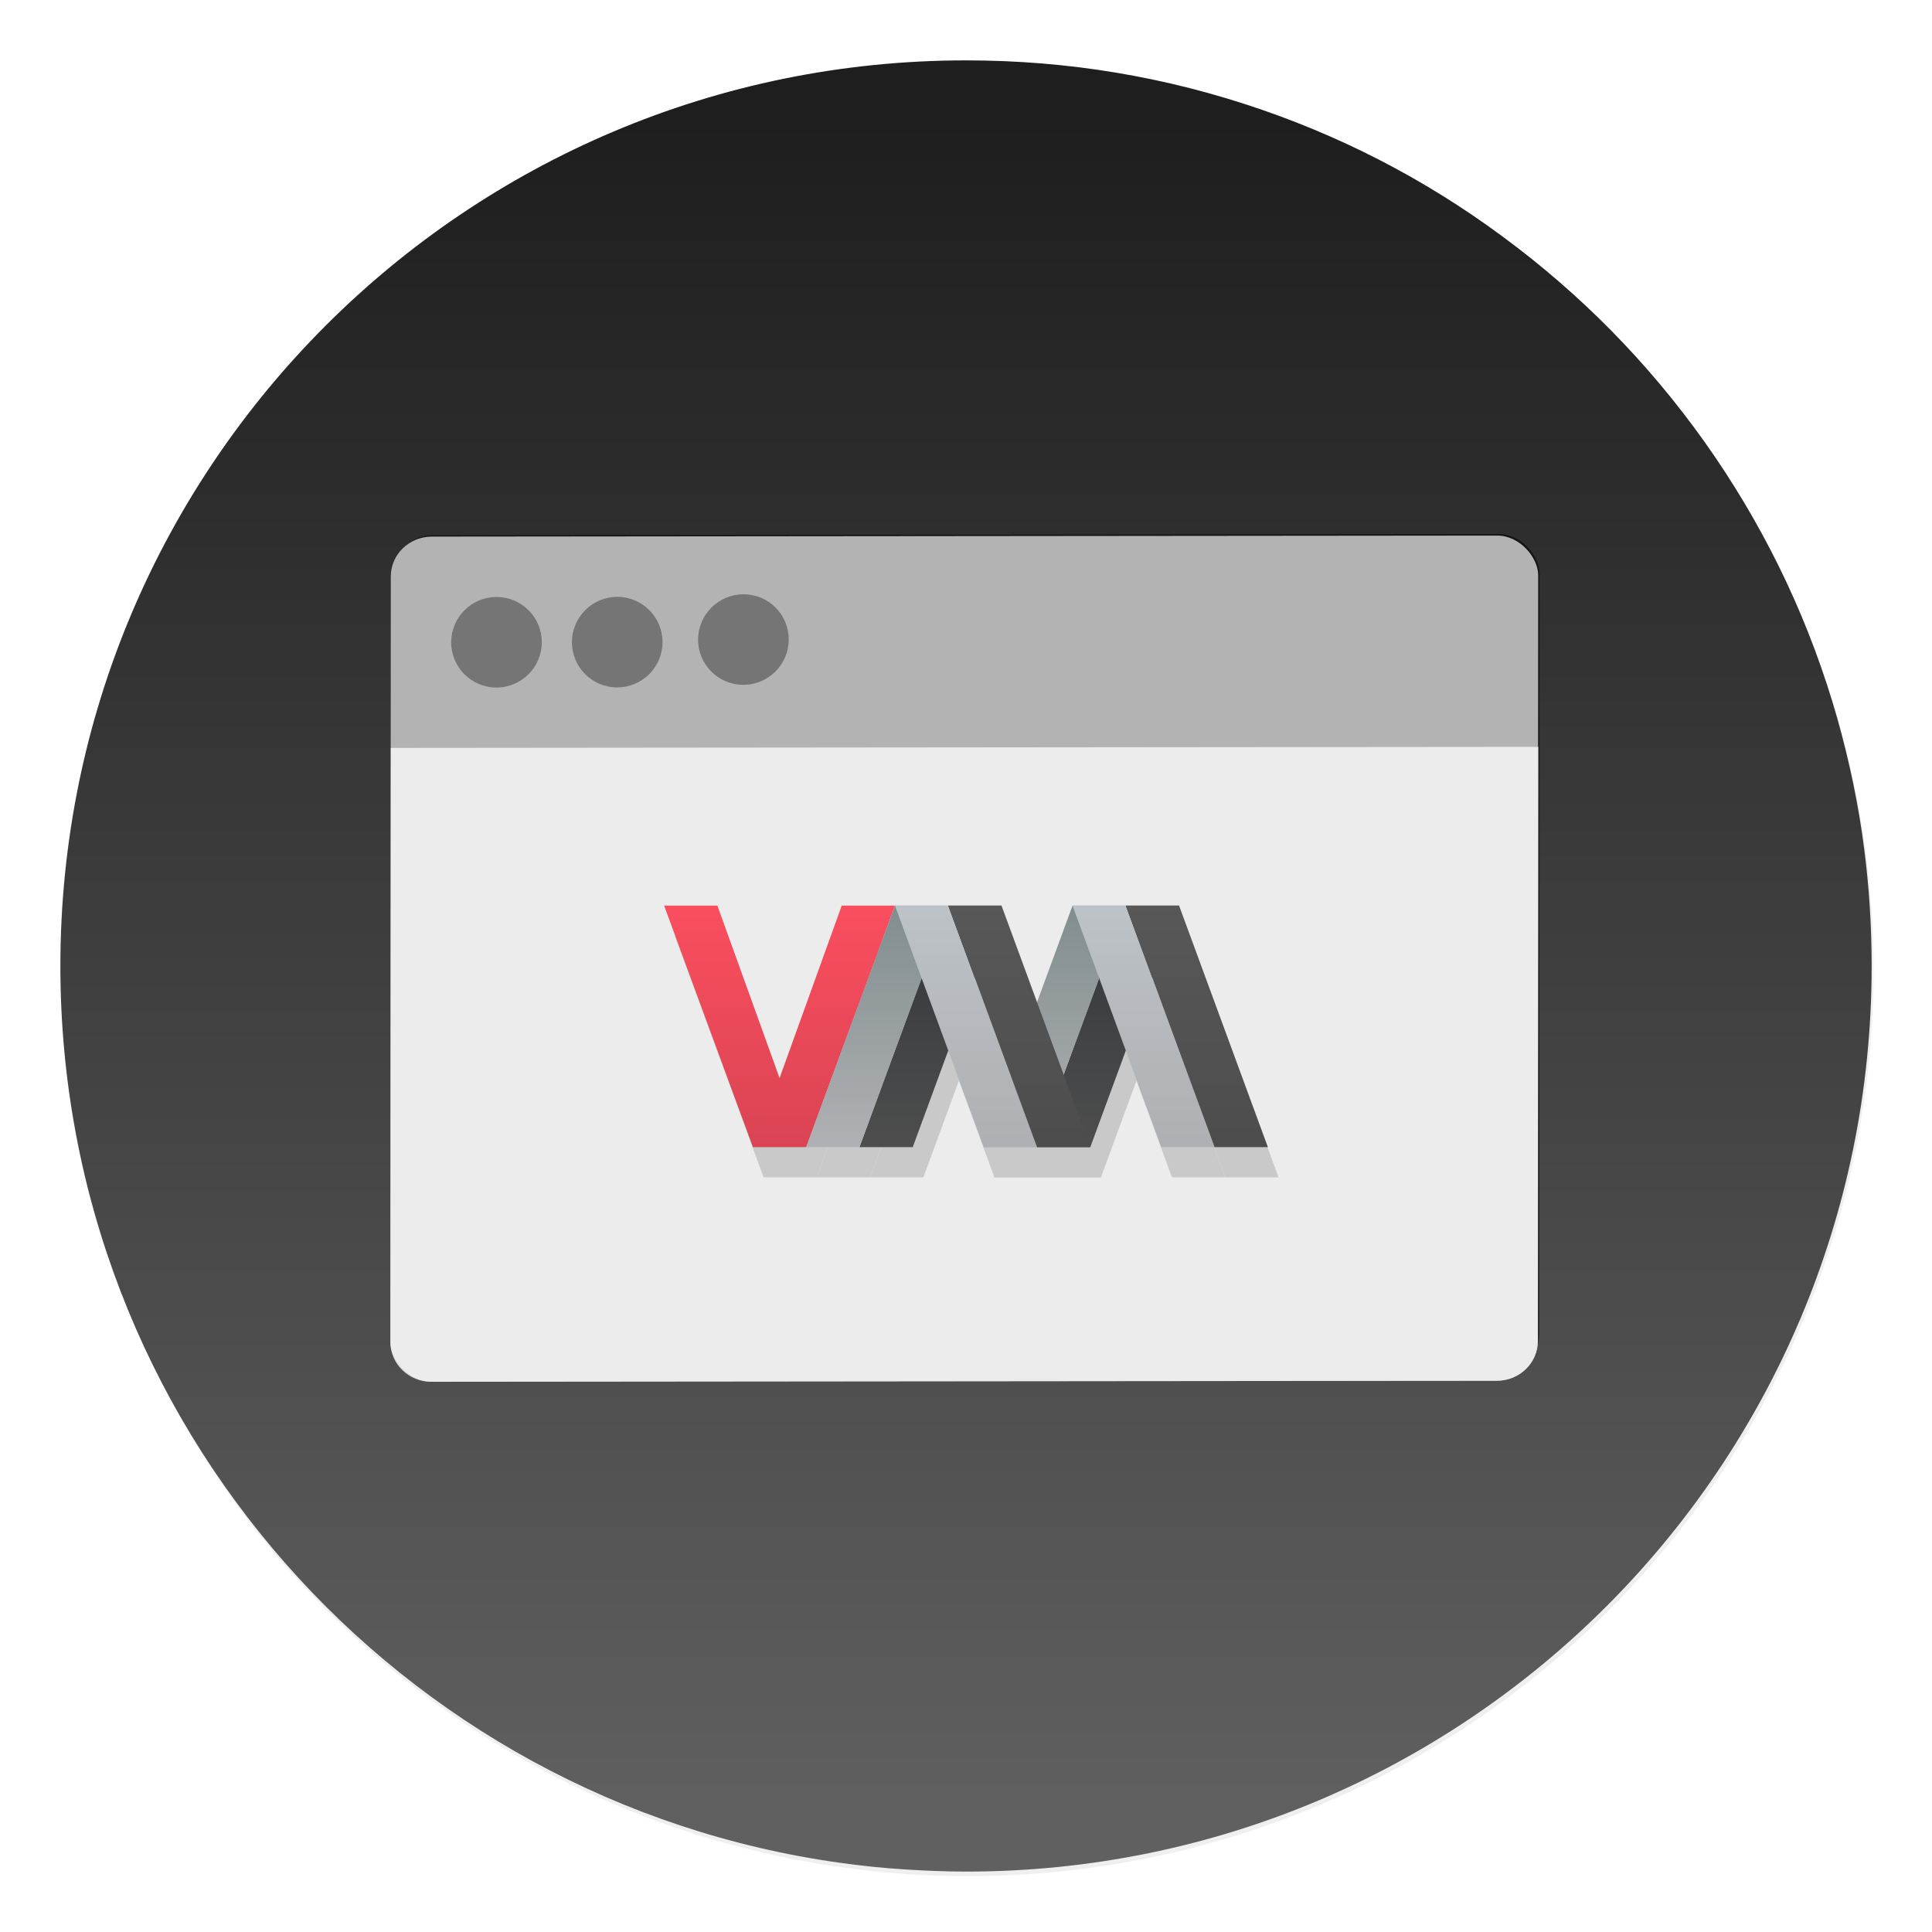 <svg width="64" height="64" version="1.1" xmlns="http://www.w3.org/2000/svg" xmlns:xlink="http://www.w3.org/1999/xlink">
 <defs>
  <filter id="g-3" x="-.032" y="-.042" width="1.063" height="1.084" color-interpolation-filters="sRGB">
   <feGaussianBlur stdDeviation="0.611"/>
  </filter>
  <linearGradient id="b-6" x1="399.57" x2="399.57" y1="545.8" y2="517.8" gradientTransform="matrix(2.143,0,0,2.143,-826.36,-1107.5)" gradientUnits="userSpaceOnUse">
   <stop stop-color="#3889e9" offset="0"/>
   <stop stop-color="#5ea5fb" offset="1"/>
  </linearGradient>
  <filter id="c-1" x="-.036" y="-.036" width="1.072" height="1.072" color-interpolation-filters="sRGB">
   <feGaussianBlur stdDeviation="0.42"/>
  </filter>
  <filter id="filter993" x="-.076" y="-.189" width="1.151" height="1.378" color-interpolation-filters="sRGB">
   <feGaussianBlur stdDeviation="0.63"/>
  </filter>
  <linearGradient id="linearGradient1091" x1="512" x2="512" y1="952.34" y2="71.604" gradientTransform="matrix(.064 0 0 .064 -.556 -.553)" gradientUnits="userSpaceOnUse">
   <stop stop-color="#606060" offset="0"/>
   <stop stop-color="#1e1e1e" offset="1"/>
  </linearGradient>
 </defs>
 <linearGradient id="h" x1="358.57" x2="358.57" y1="519.8" y2="505.8" gradientTransform="matrix(.588 0 0 .571 -172.46 -259.03)" gradientUnits="userSpaceOnUse">
  <stop stop-color="#4d4d4d" offset="0"/>
  <stop stop-color="#585858" offset="1"/>
 </linearGradient>
 <linearGradient id="g" x1="356.57" x2="356.57" y1="519.8" y2="505.8" gradientTransform="matrix(.588 0 0 .571 -172.46 -259.03)" gradientUnits="userSpaceOnUse">
  <stop stop-color="#afb0b3" offset="0"/>
  <stop stop-color="#bdc3c7" offset="1"/>
 </linearGradient>
 <linearGradient id="f" x1="350.57" x2="350.57" y1="505.8" y2="519.8" gradientTransform="matrix(.588 0 0 .571 -172.46 -259.03)" gradientUnits="userSpaceOnUse">
  <stop stop-color="#7f8c8d" offset="0"/>
  <stop stop-color="#afb0b3" offset="1"/>
 </linearGradient>
 <linearGradient id="e" x1="353.57" x2="353.57" y1="505.8" y2="519.8" gradientTransform="matrix(.588 0 0 .571 -172.46 -259.03)" gradientUnits="userSpaceOnUse">
  <stop stop-color="#31363b" offset="0"/>
  <stop stop-color="#4d4d4d" offset="1"/>
 </linearGradient>
 <linearGradient id="d" x1="428.37" x2="428.37" y1="530.8" y2="525.8" gradientTransform="matrix(1.681 0 0 1.6 -693.25 -811.28)" gradientUnits="userSpaceOnUse">
  <stop stop-color="#da4453" offset="0"/>
  <stop stop-color="#fa4e5f" offset="1"/>
 </linearGradient>
 <circle transform="matrix(2.143,0,0,2.143,-826.36,-1107.5)" cx="400.57" cy="531.8" r="14" filter="url(#c-1)" opacity=".25" stroke-width=".733"/>
 <circle cx="32.02" cy="32.044" r="30.001" fill-opacity="0" stroke-width="1.571"/>
 <circle cx="32.02" cy="32.044" r="0" fill="url(#b-6)" stroke-width="1.571"/>
 <path d="m50.249 8.193q-3.86-2.973-8.444-4.556-4.737-1.637-9.802-1.637c-16.57 0-30.003 13.432-30.003 30.001 0 15.158 11.245 27.684 25.845 29.709 0.712 0.099 1.434 0.175 2.159 0.219 0.661 0.041 1.326 0.07 2 0.07 16.567 0 29.997-13.432 29.997-29.999 0-1.31-0.083-2.604-0.245-3.866-0.188-1.475-0.493-2.909-0.884-4.305q-1.329-4.689-4.082-8.726-2.721-3.977-6.54-6.911z" fill="url(#linearGradient1091)" stroke-width=".997"/>
 <g transform="matrix(.466 -.056 .057 .452 -209.41 -153.63)">
  <rect transform="matrix(1.735 .213 -.213 1.735 -46.117 -529.76)" x="334.23" y="513.13" width="46.303" height="34.939" ry="1.644" filter="url(#g-3)" opacity=".75"/>
  <rect transform="rotate(7.007)" x="473.85" y="376.8" width="80.96" height="61.472" ry="2.893" fill="#b3b3b3" stroke-width="1.754"/>
  <g fill="#000000">
   <ellipse transform="matrix(.993 .122 -.123 .992 0 0)" cx="498.91" cy="384.49" rx="3.196" ry="3.293" opacity=".35"/>
   <ellipse transform="rotate(7.007)" cx="489.83" cy="384.49" rx="3.196" ry="3.293" opacity=".35"/>
   <ellipse transform="rotate(7.007)" cx="481.31" cy="384.49" rx="3.196" ry="3.293" opacity=".35"/>
  </g>
  <path transform="matrix(2.115 .26 -.268 2.179 401.68 389.19)" d="m13 25v19.682c-2e-6 0.73 0.605 1.318 1.357 1.318h35.285c0.752 1e-6 1.357-0.588 1.357-1.318v-19.682h-38z" fill="#ffffff" opacity=".75" stroke-width=".811"/>
 </g>
 <g transform="translate(-.235 1)" fill="#000000" filter="url(#filter993)" opacity=".15" stroke-width=".58">
  <path d="m22.588 30h1.765l2.059 5.714 2.059-5.714h1.765l-2.941 8h-1.765z"/>
  <path d="m29.059 38 2.941-8h1.765l-2.941 8zm5.882 0 2.941-8h1.765l-2.941 8z"/>
  <path d="m27.294 38 2.941-8h1.765l-2.941 8zm5.882 0 2.941-8h1.765l-2.941 8z"/>
  <path d="m34.941 38h-1.765l-2.941-8h1.765zm5.882 0h-1.765l-2.941-8h1.765z"/>
  <path d="m32 30 2.941 8h1.765l-2.941-8zm5.882 0 2.941 8h1.765l-2.941-8z"/>
 </g>
 <g transform="translate(-.588)" stroke-width=".58">
  <path d="m22.588 30h1.765l2.059 5.714 2.059-5.714h1.765l-2.941 8h-1.765z" fill="url(#d)"/>
  <path d="m29.059 38 2.941-8h1.765l-2.941 8zm5.882 0 2.941-8h1.765l-2.941 8z" fill="url(#e)"/>
  <path d="m27.294 38 2.941-8h1.765l-2.941 8zm5.882 0 2.941-8h1.765l-2.941 8z" fill="url(#f)"/>
  <path d="m34.941 38h-1.765l-2.941-8h1.765zm5.882 0h-1.765l-2.941-8h1.765z" fill="url(#g)"/>
  <path d="m32 30 2.941 8h1.765l-2.941-8zm5.882 0 2.941 8h1.765l-2.941-8z" fill="url(#h)"/>
 </g>
</svg>
